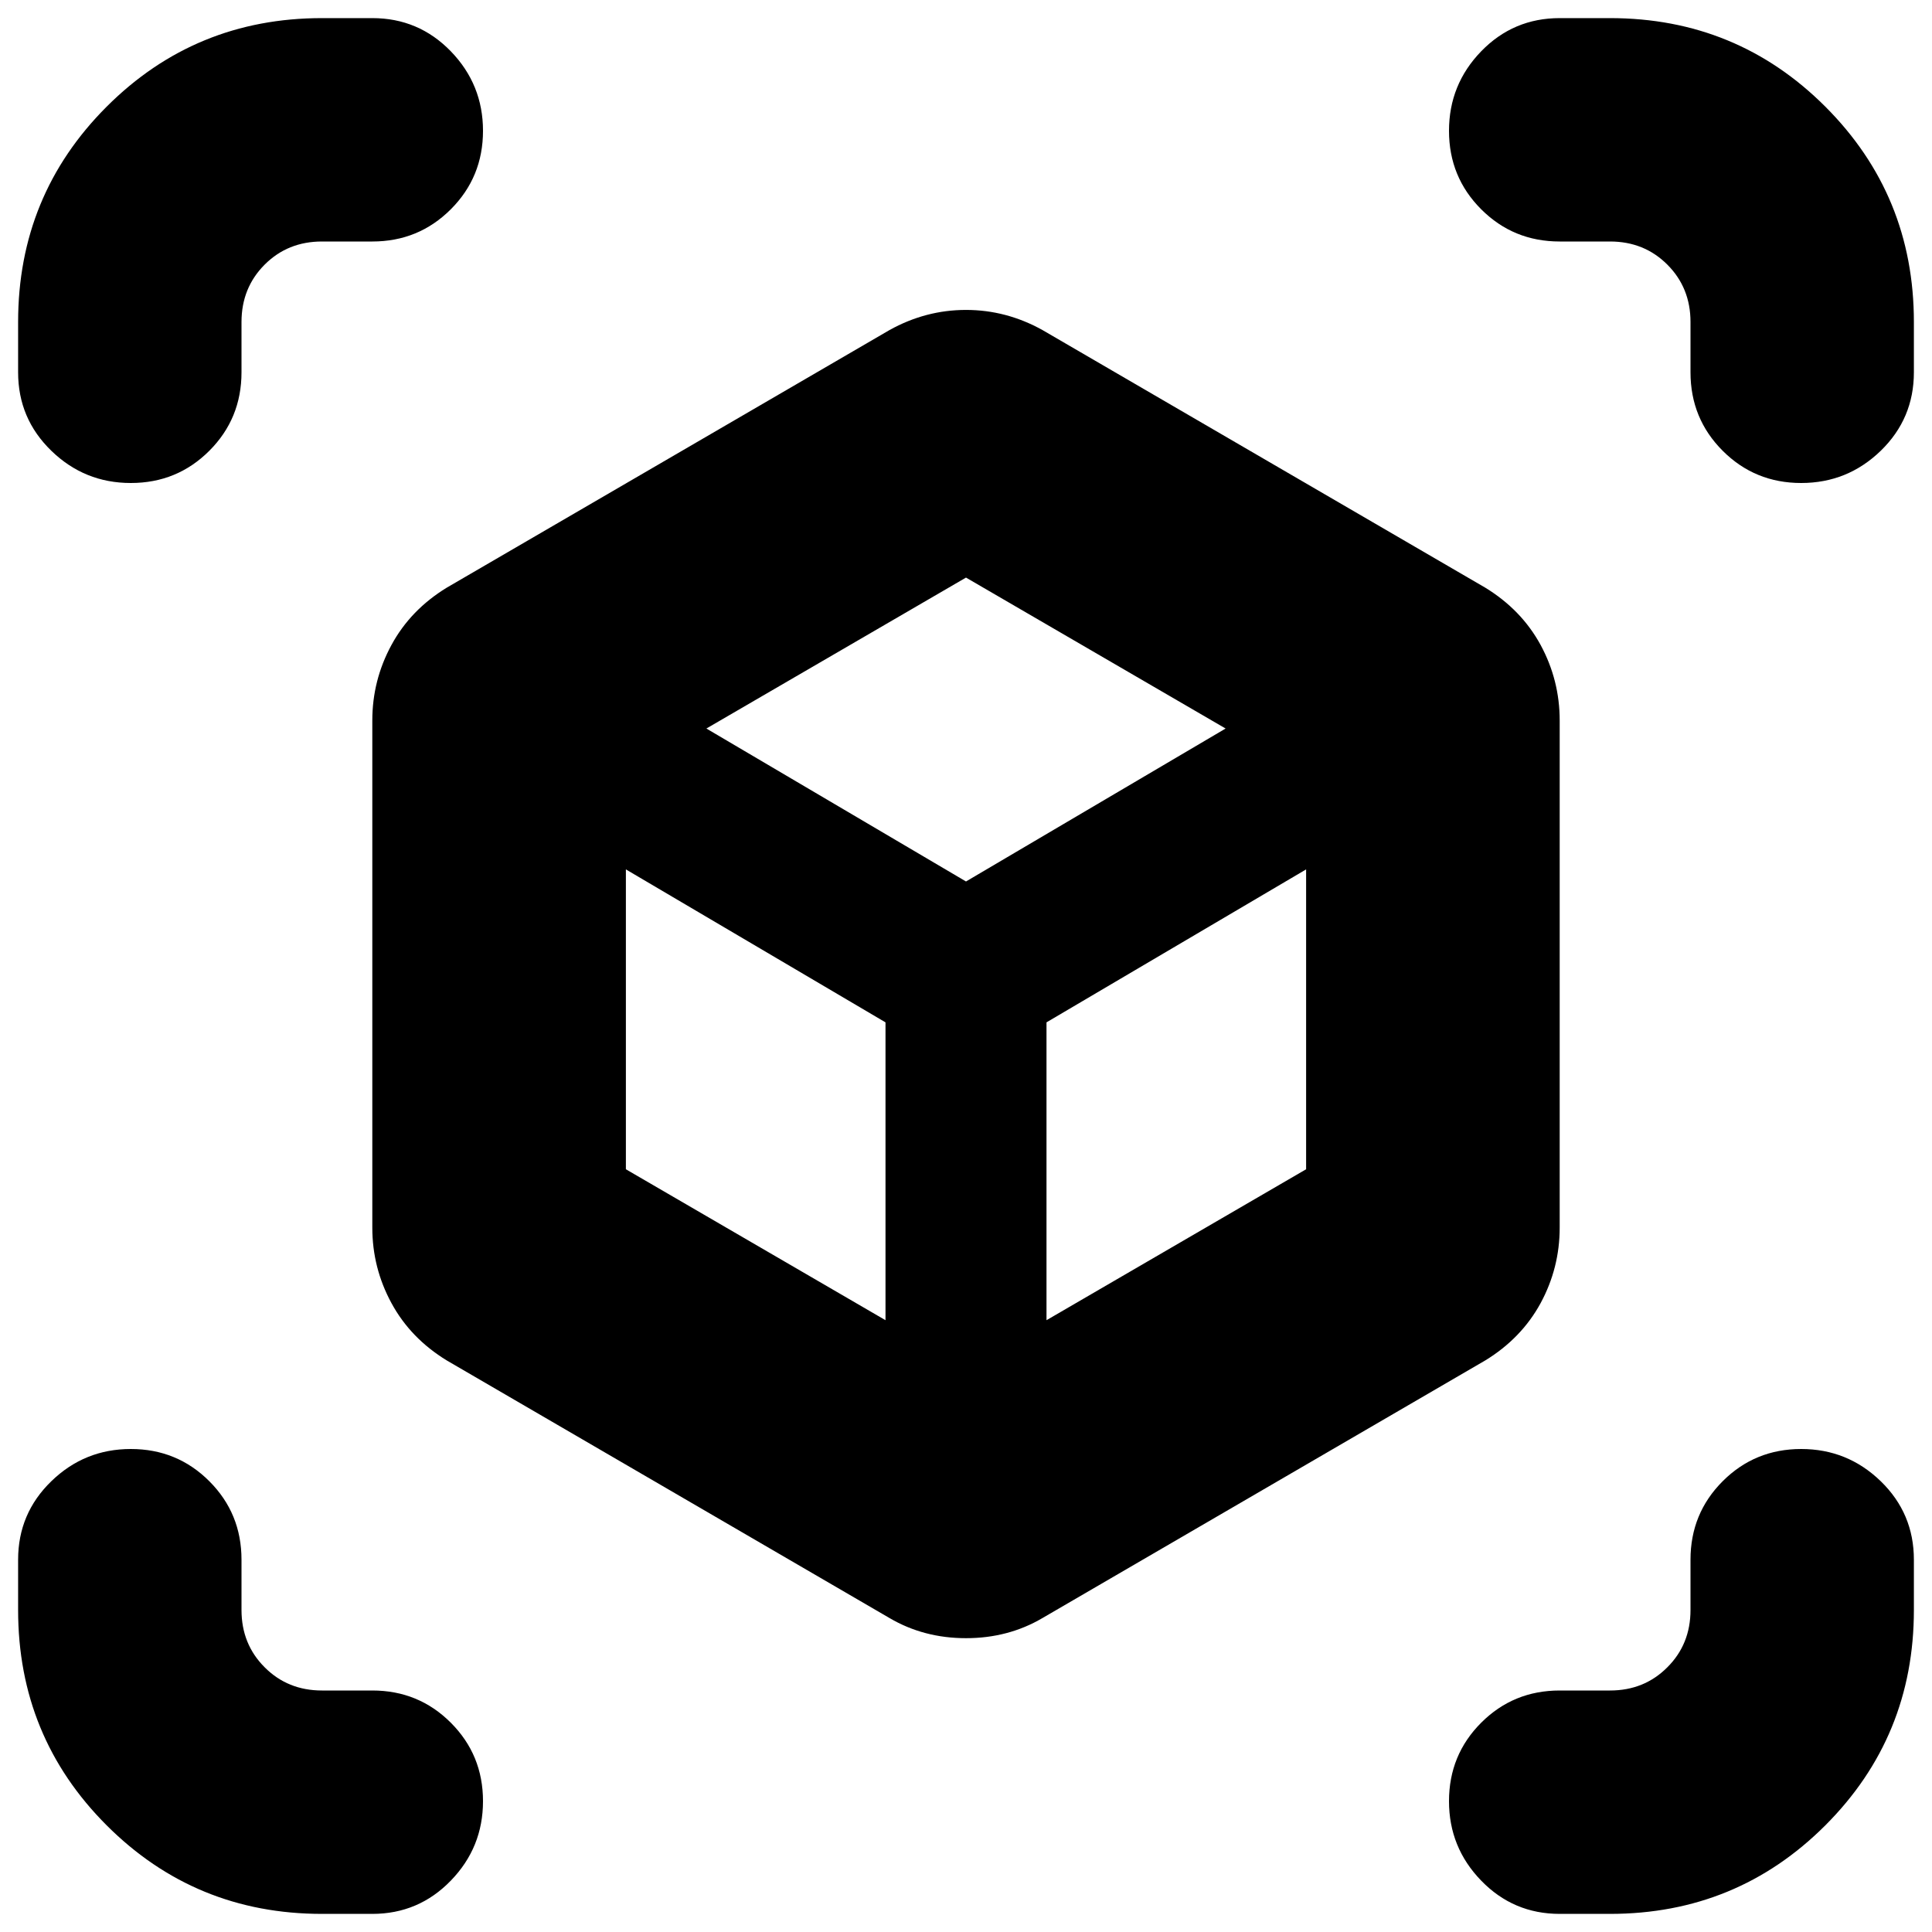 <svg xmlns="http://www.w3.org/2000/svg" height="24" width="24"><path d="M11.05 20.1 5.55 16.9Q5.1 16.625 4.863 16.188Q4.625 15.75 4.625 15.25V8.95Q4.625 8.45 4.863 8.012Q5.1 7.575 5.55 7.3L11.05 4.1Q11.5 3.85 12 3.85Q12.5 3.85 12.95 4.1L18.45 7.3Q18.9 7.575 19.138 8.012Q19.375 8.45 19.375 8.95V15.25Q19.375 15.75 19.138 16.188Q18.9 16.625 18.45 16.9L12.95 20.1Q12.525 20.35 12 20.35Q11.475 20.35 11.05 20.1ZM11 16.4V12.7L7.775 10.8V14.525ZM13 16.4 16.225 14.525V10.8L13 12.7ZM1.625 6Q1.05 6 0.638 5.6Q0.225 5.2 0.225 4.625V4Q0.225 2.425 1.325 1.325Q2.425 0.225 4 0.225H4.625Q5.2 0.225 5.6 0.637Q6 1.05 6 1.625Q6 2.2 5.6 2.6Q5.2 3 4.625 3H4Q3.575 3 3.288 3.287Q3 3.575 3 4V4.625Q3 5.2 2.6 5.6Q2.2 6 1.625 6ZM4 23.775Q2.425 23.775 1.325 22.675Q0.225 21.575 0.225 20V19.375Q0.225 18.8 0.638 18.4Q1.05 18 1.625 18Q2.2 18 2.6 18.4Q3 18.8 3 19.375V20Q3 20.425 3.288 20.712Q3.575 21 4 21H4.625Q5.2 21 5.6 21.4Q6 21.8 6 22.375Q6 22.95 5.6 23.362Q5.2 23.775 4.625 23.775ZM19.375 23.775Q18.8 23.775 18.4 23.362Q18 22.95 18 22.375Q18 21.8 18.4 21.4Q18.8 21 19.375 21H20Q20.425 21 20.712 20.712Q21 20.425 21 20V19.375Q21 18.8 21.4 18.4Q21.8 18 22.375 18Q22.95 18 23.363 18.4Q23.775 18.8 23.775 19.375V20Q23.775 21.575 22.675 22.675Q21.575 23.775 20 23.775ZM22.375 6Q21.8 6 21.4 5.6Q21 5.2 21 4.625V4Q21 3.575 20.712 3.287Q20.425 3 20 3H19.375Q18.8 3 18.4 2.6Q18 2.2 18 1.625Q18 1.05 18.4 0.637Q18.8 0.225 19.375 0.225H20Q21.575 0.225 22.675 1.325Q23.775 2.425 23.775 4V4.625Q23.775 5.2 23.363 5.6Q22.95 6 22.375 6ZM12 10.95 15.225 9.05 12 7.175 8.775 9.05ZM12 12.7ZM12 10.95ZM13 12.7ZM11 12.7Z"/></svg>